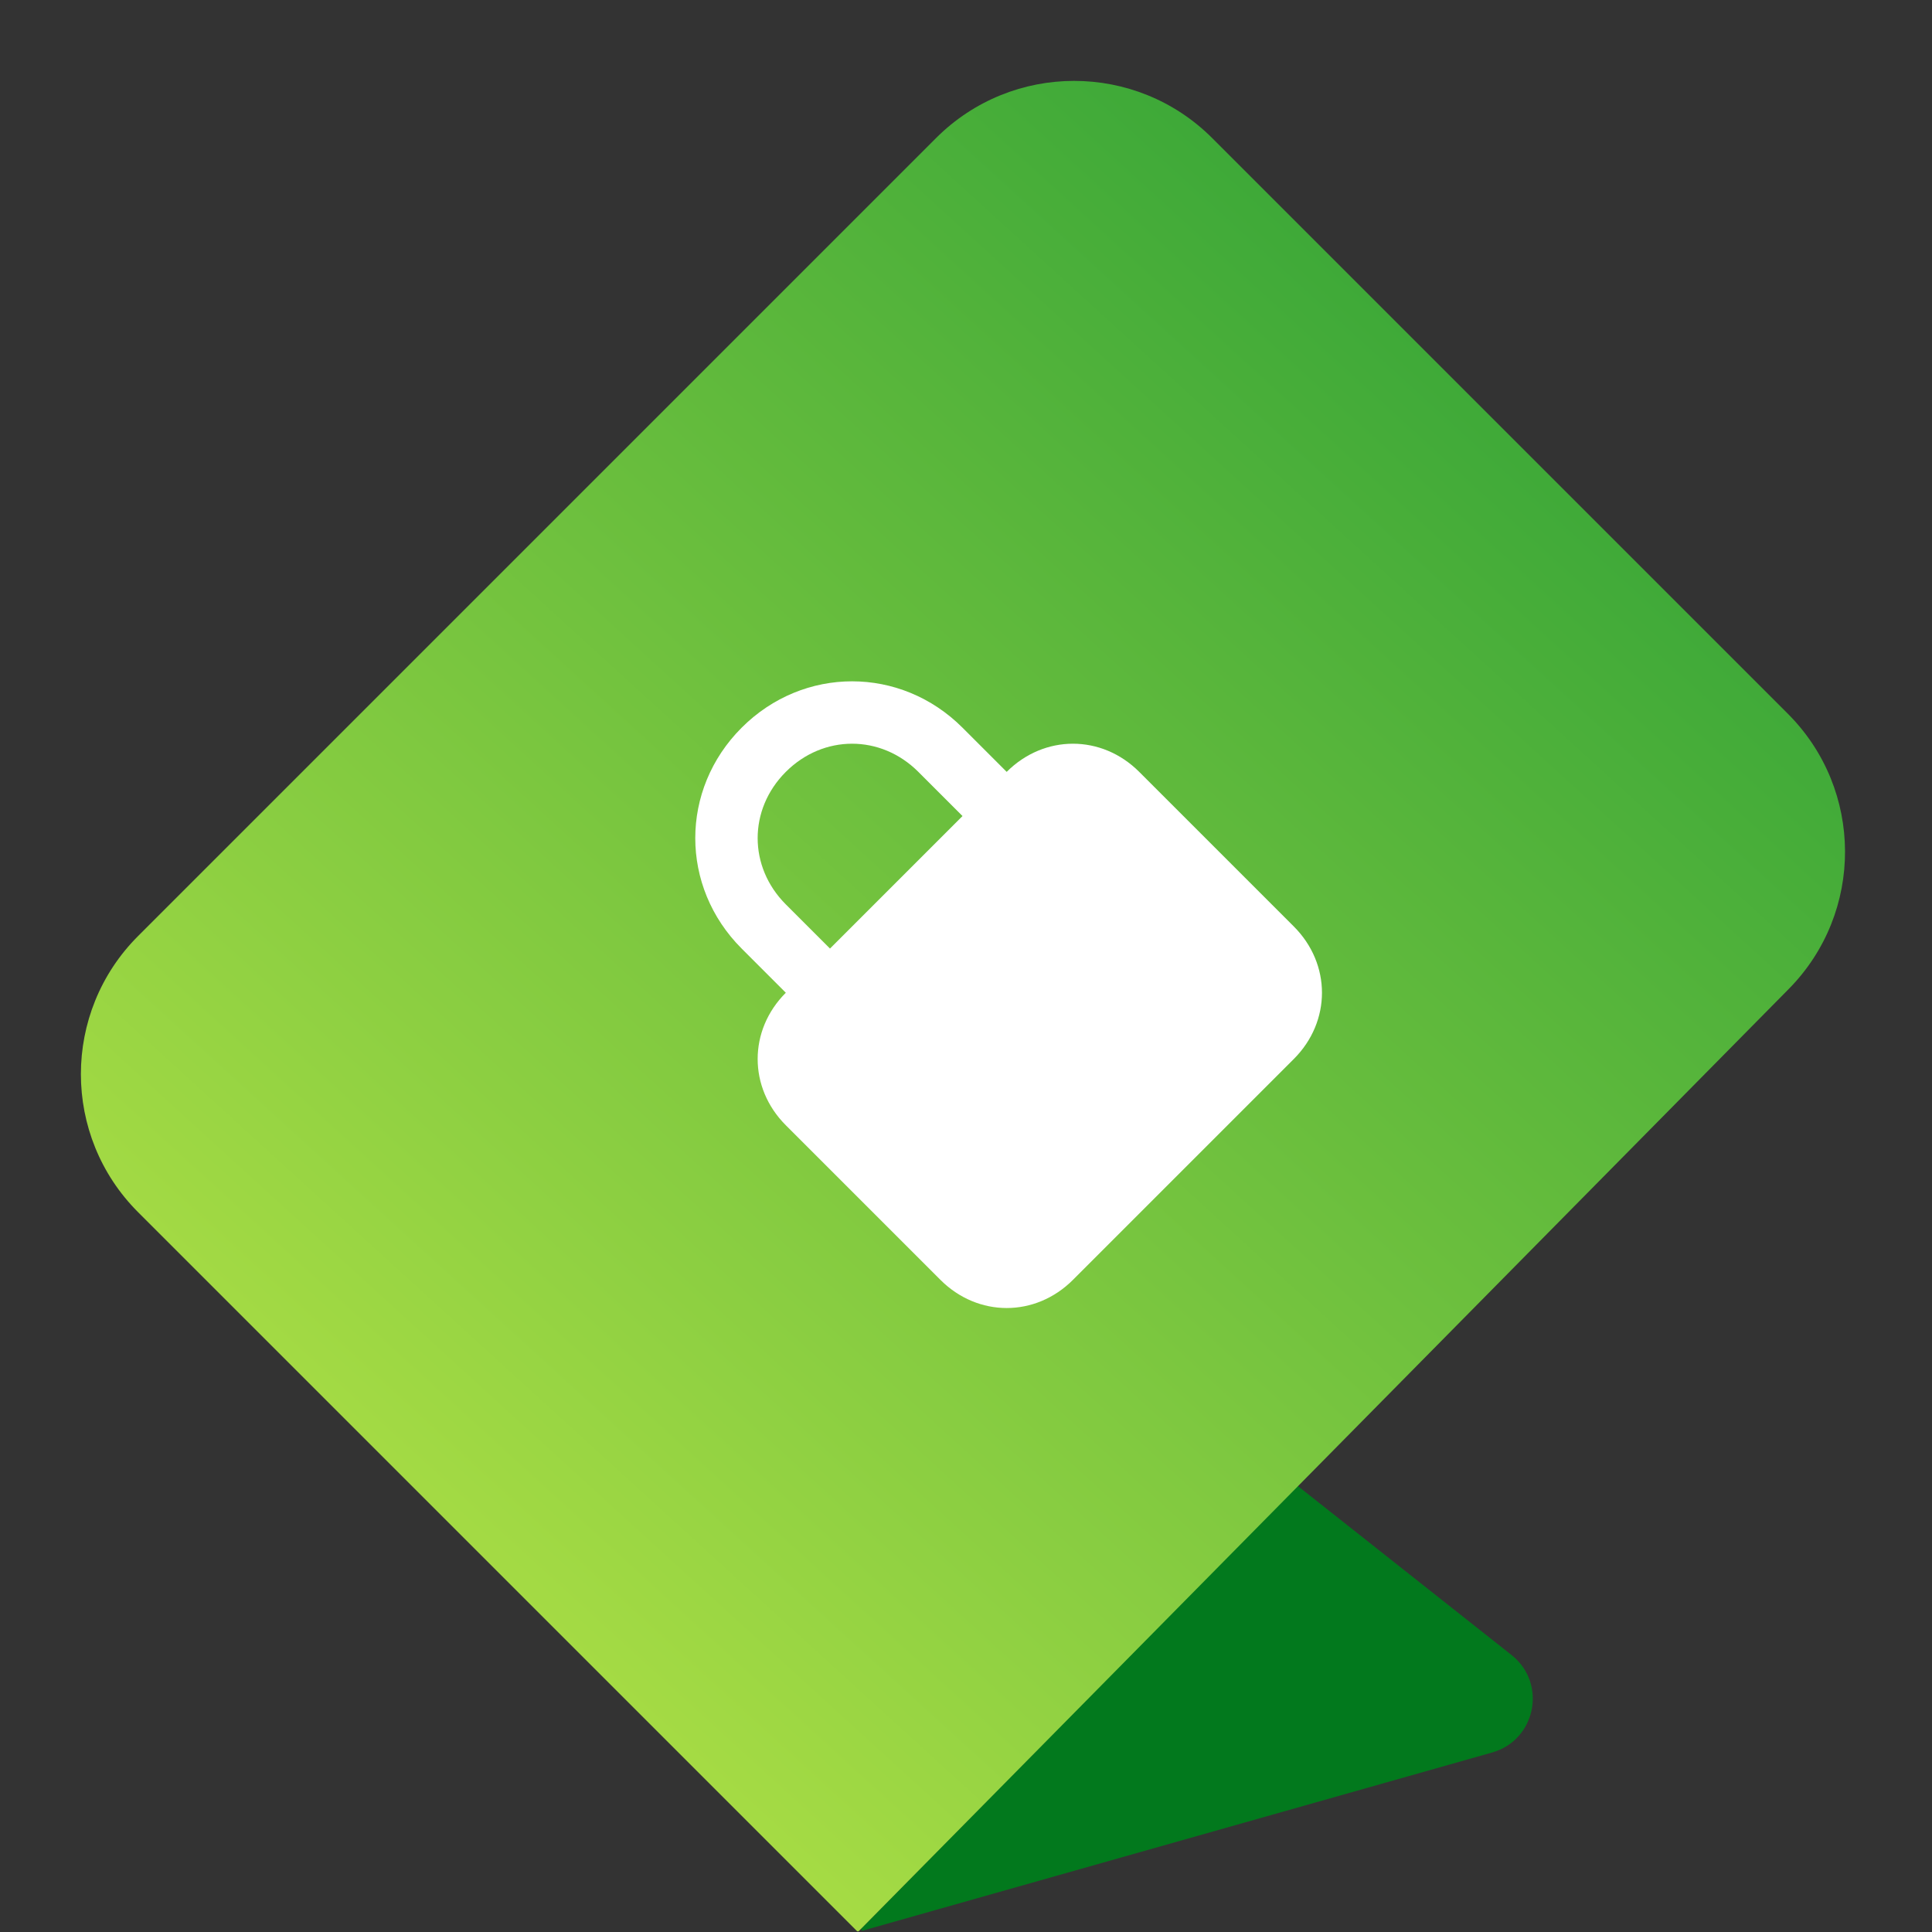 <svg width="256" height="256" viewBox="0 0 256 256" fill="none" xmlns="http://www.w3.org/2000/svg">
<rect x="0" y="0" width="256" height="256" fill="#333333" stroke="none"/>
<path d="M197.718 232.214L114.347 255.81C114.165 255.861 114.032 255.638 114.165 255.502L171.899 196.852L200.29 219.301C205.022 223.043 203.523 230.571 197.718 232.214Z" fill="#02791D"/>
<path d="M18.298 160.623L113.544 255.868C113.616 255.941 113.734 255.941 113.806 255.868L237.015 131.048C247.008 120.924 246.956 104.631 236.896 94.571L160.623 18.298C150.517 8.192 134.133 8.192 124.027 18.298L18.298 124.027C8.192 134.133 8.192 150.517 18.298 160.623Z" fill="url(#paint0_linear_1_79)"/>
<g clip-path="url(#clip0_1_79)">
<path d="M133.391 102.277L127.538 96.424C119.344 88.229 106.466 88.229 98.272 96.424C90.078 104.618 90.078 117.495 98.272 125.689L104.125 131.543C99.15 136.518 99.15 144.127 104.125 149.102L124.611 169.588C129.587 174.564 137.196 174.564 142.171 169.588L171.437 140.322C176.412 135.347 176.412 127.738 171.437 122.763L150.951 102.277C145.976 97.302 138.366 97.302 133.391 102.277ZM104.125 119.836C99.15 114.861 99.15 107.252 104.125 102.277C109.1 97.302 116.71 97.302 121.685 102.277L127.538 108.13L109.978 125.689L104.125 119.836Z" fill="white"/>
</g>
<defs>
<linearGradient id="paint0_linear_1_79" x1="44.361" y1="213.487" x2="255.076" y2="-17.56" gradientUnits="userSpaceOnUse">
<stop stop-color="#ADDF45"/>
<stop offset="1" stop-color="#119333"/>
</linearGradient>
<clipPath id="clip0_1_79">
<rect width="99.332" height="99.332" fill="white" transform="translate(57.3 125.69) rotate(-45)"/>
</clipPath>
</defs>
</svg>
